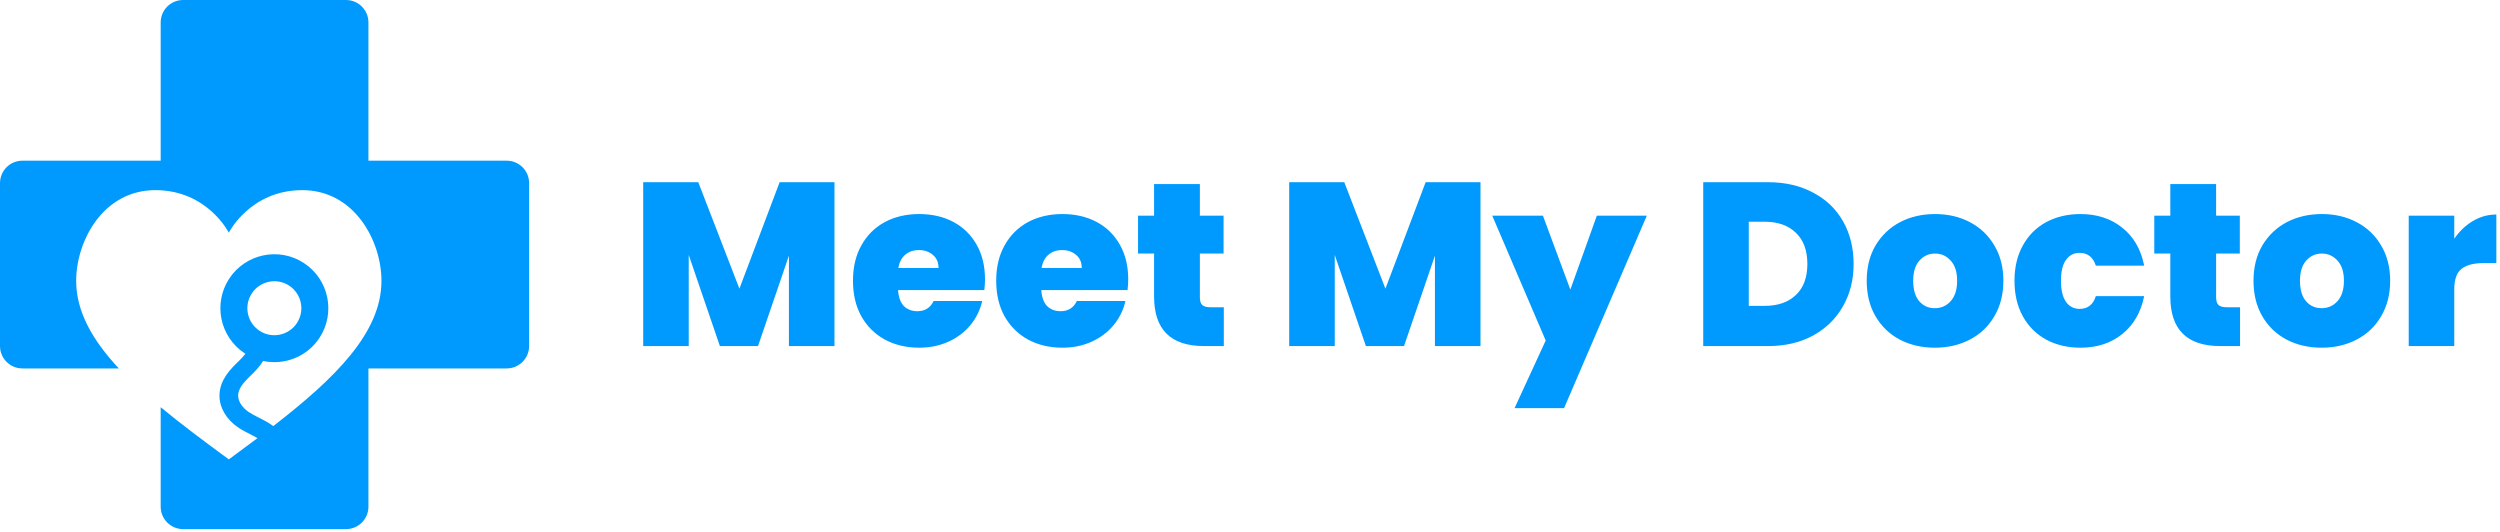 <svg width="484" height="103" viewBox="0 0 484 103" fill="none" xmlns="http://www.w3.org/2000/svg">
<path d="M48.739 56.819C50.315 54.401 53.552 53.719 55.969 55.293C58.387 56.869 59.069 60.107 57.495 62.524C55.919 64.943 52.681 65.625 50.264 64.049C47.845 62.475 47.163 59.236 48.739 56.819ZM98.096 31.107H71.329V4.34C71.329 1.943 69.387 -1.14459e-05 66.989 -1.14459e-05H35.445C33.049 -1.14459e-05 31.107 1.943 31.107 4.34V31.107H4.34C1.943 31.107 0 33.049 0 35.447V66.989C0 69.387 1.943 71.329 4.34 71.329H23.007C17.908 65.863 14.747 60.335 14.747 54.375C14.747 46.629 19.981 36.811 30.073 36.811C40.163 36.811 44.297 45.047 44.297 45.047C44.297 45.047 48.432 36.811 58.523 36.811C68.612 36.811 73.849 46.629 73.849 54.375C73.849 64.38 64.955 73.165 52.904 82.495C52.901 82.492 52.897 82.488 52.895 82.485C51.971 81.791 51.012 81.308 50.085 80.843C49.388 80.492 48.731 80.16 48.141 79.764C47.141 79.089 46.081 77.892 46.108 76.548C46.137 75.013 47.504 73.699 48.827 72.425C49.717 71.568 50.412 70.723 50.94 69.884C55.044 70.757 59.444 69.103 61.872 65.377C65.023 60.541 63.657 54.067 58.823 50.916C53.987 47.765 47.512 49.131 44.361 53.967C41.211 58.801 42.576 65.276 47.412 68.427C47.444 68.448 47.479 68.464 47.512 68.485C47.191 68.913 46.797 69.356 46.316 69.819C44.725 71.351 42.548 73.447 42.489 76.479C42.444 78.853 43.801 81.203 46.121 82.765C46.901 83.291 47.692 83.688 48.459 84.075C48.947 84.32 49.408 84.565 49.849 84.823C48.048 86.177 46.192 87.548 44.297 88.936C39.573 85.473 35.091 82.132 31.107 78.831V98.095C31.107 100.492 33.049 102.435 35.445 102.435H66.989C69.387 102.435 71.329 100.492 71.329 98.095V71.329H98.096C100.493 71.329 102.436 69.387 102.436 66.989V35.447C102.436 33.049 100.493 31.107 98.096 31.107" fill="url(#paint0_linear_14_184)"/>
<path d="M161.555 35.275V67H152.735V49.495L146.75 67H139.37L133.34 49.36V67H124.52V35.275H135.185L143.15 55.885L150.935 35.275H161.555ZM190.696 54.085C190.696 54.775 190.651 55.465 190.561 56.155H173.866C173.956 57.535 174.331 58.57 174.991 59.26C175.681 59.92 176.551 60.25 177.601 60.25C179.071 60.25 180.121 59.59 180.751 58.27H190.156C189.766 60.01 189.001 61.57 187.861 62.95C186.751 64.3 185.341 65.365 183.631 66.145C181.921 66.925 180.031 67.315 177.961 67.315C175.471 67.315 173.251 66.79 171.301 65.74C169.381 64.69 167.866 63.19 166.756 61.24C165.676 59.29 165.136 56.995 165.136 54.355C165.136 51.715 165.676 49.435 166.756 47.515C167.836 45.565 169.336 44.065 171.256 43.015C173.206 41.965 175.441 41.44 177.961 41.44C180.451 41.44 182.656 41.95 184.576 42.97C186.496 43.99 187.996 45.46 189.076 47.38C190.156 49.27 190.696 51.505 190.696 54.085ZM181.696 51.88C181.696 50.8 181.336 49.96 180.616 49.36C179.896 48.73 178.996 48.415 177.916 48.415C176.836 48.415 175.951 48.715 175.261 49.315C174.571 49.885 174.121 50.74 173.911 51.88H181.696ZM218.425 54.085C218.425 54.775 218.38 55.465 218.29 56.155H201.595C201.685 57.535 202.06 58.57 202.72 59.26C203.41 59.92 204.28 60.25 205.33 60.25C206.8 60.25 207.85 59.59 208.48 58.27H217.885C217.495 60.01 216.73 61.57 215.59 62.95C214.48 64.3 213.07 65.365 211.36 66.145C209.65 66.925 207.76 67.315 205.69 67.315C203.2 67.315 200.98 66.79 199.03 65.74C197.11 64.69 195.595 63.19 194.485 61.24C193.405 59.29 192.865 56.995 192.865 54.355C192.865 51.715 193.405 49.435 194.485 47.515C195.565 45.565 197.065 44.065 198.985 43.015C200.935 41.965 203.17 41.44 205.69 41.44C208.18 41.44 210.385 41.95 212.305 42.97C214.225 43.99 215.725 45.46 216.805 47.38C217.885 49.27 218.425 51.505 218.425 54.085ZM209.425 51.88C209.425 50.8 209.065 49.96 208.345 49.36C207.625 48.73 206.725 48.415 205.645 48.415C204.565 48.415 203.68 48.715 202.99 49.315C202.3 49.885 201.85 50.74 201.64 51.88H209.425ZM236.93 59.485V67H233.105C226.655 67 223.43 63.805 223.43 57.415V49.09H220.325V41.755H223.43V35.635H232.295V41.755H236.885V49.09H232.295V57.55C232.295 58.24 232.445 58.735 232.745 59.035C233.075 59.335 233.615 59.485 234.365 59.485H236.93ZM286.623 35.275V67H277.803V49.495L271.818 67H264.438L258.408 49.36V67H249.588V35.275H260.253L268.218 55.885L276.003 35.275H286.623ZM318.824 41.755L302.804 79.015H293.219L299.249 65.92L288.899 41.755H298.709L304.019 56.065L309.149 41.755H318.824ZM342.3 35.275C345.63 35.275 348.54 35.95 351.03 37.3C353.55 38.62 355.485 40.48 356.835 42.88C358.185 45.28 358.86 48.025 358.86 51.115C358.86 54.175 358.17 56.905 356.79 59.305C355.44 61.705 353.505 63.595 350.985 64.975C348.495 66.325 345.6 67 342.3 67H329.745V35.275H342.3ZM341.625 59.215C344.205 59.215 346.23 58.51 347.7 57.1C349.17 55.69 349.905 53.695 349.905 51.115C349.905 48.505 349.17 46.495 347.7 45.085C346.23 43.645 344.205 42.925 341.625 42.925H338.565V59.215H341.625ZM374.58 67.315C372.06 67.315 369.795 66.79 367.785 65.74C365.805 64.69 364.245 63.19 363.105 61.24C361.965 59.29 361.395 56.995 361.395 54.355C361.395 51.745 361.965 49.465 363.105 47.515C364.275 45.565 365.85 44.065 367.83 43.015C369.84 41.965 372.105 41.44 374.625 41.44C377.145 41.44 379.395 41.965 381.375 43.015C383.385 44.065 384.96 45.565 386.1 47.515C387.27 49.465 387.855 51.745 387.855 54.355C387.855 56.965 387.27 59.26 386.1 61.24C384.96 63.19 383.385 64.69 381.375 65.74C379.365 66.79 377.1 67.315 374.58 67.315ZM374.58 59.665C375.81 59.665 376.83 59.215 377.64 58.315C378.48 57.385 378.9 56.065 378.9 54.355C378.9 52.645 378.48 51.34 377.64 50.44C376.83 49.54 375.825 49.09 374.625 49.09C373.425 49.09 372.42 49.54 371.61 50.44C370.8 51.34 370.395 52.645 370.395 54.355C370.395 56.095 370.785 57.415 371.565 58.315C372.345 59.215 373.35 59.665 374.58 59.665ZM390.004 54.355C390.004 51.745 390.544 49.465 391.624 47.515C392.704 45.565 394.204 44.065 396.124 43.015C398.074 41.965 400.294 41.44 402.784 41.44C405.994 41.44 408.694 42.325 410.884 44.095C413.074 45.835 414.484 48.28 415.114 51.43H405.754C405.214 49.78 404.164 48.955 402.604 48.955C401.494 48.955 400.609 49.42 399.949 50.35C399.319 51.25 399.004 52.585 399.004 54.355C399.004 56.125 399.319 57.475 399.949 58.405C400.609 59.335 401.494 59.8 402.604 59.8C404.194 59.8 405.244 58.975 405.754 57.325H415.114C414.484 60.445 413.074 62.89 410.884 64.66C408.694 66.43 405.994 67.315 402.784 67.315C400.294 67.315 398.074 66.79 396.124 65.74C394.204 64.69 392.704 63.19 391.624 61.24C390.544 59.29 390.004 56.995 390.004 54.355ZM433.673 59.485V67H429.848C423.398 67 420.173 63.805 420.173 57.415V49.09H417.068V41.755H420.173V35.635H429.038V41.755H433.628V49.09H429.038V57.55C429.038 58.24 429.188 58.735 429.488 59.035C429.818 59.335 430.358 59.485 431.108 59.485H433.673ZM449.463 67.315C446.943 67.315 444.678 66.79 442.668 65.74C440.688 64.69 439.128 63.19 437.988 61.24C436.848 59.29 436.278 56.995 436.278 54.355C436.278 51.745 436.848 49.465 437.988 47.515C439.158 45.565 440.733 44.065 442.713 43.015C444.723 41.965 446.988 41.44 449.508 41.44C452.028 41.44 454.278 41.965 456.258 43.015C458.268 44.065 459.843 45.565 460.983 47.515C462.153 49.465 462.738 51.745 462.738 54.355C462.738 56.965 462.153 59.26 460.983 61.24C459.843 63.19 458.268 64.69 456.258 65.74C454.248 66.79 451.983 67.315 449.463 67.315ZM449.463 59.665C450.693 59.665 451.713 59.215 452.523 58.315C453.363 57.385 453.783 56.065 453.783 54.355C453.783 52.645 453.363 51.34 452.523 50.44C451.713 49.54 450.708 49.09 449.508 49.09C448.308 49.09 447.303 49.54 446.493 50.44C445.683 51.34 445.278 52.645 445.278 54.355C445.278 56.095 445.668 57.415 446.448 58.315C447.228 59.215 448.233 59.665 449.463 59.665ZM475.147 46.21C476.137 44.77 477.337 43.63 478.747 42.79C480.157 41.95 481.672 41.53 483.292 41.53V50.935H480.817C478.897 50.935 477.472 51.31 476.542 52.06C475.612 52.81 475.147 54.115 475.147 55.975V67H466.327V41.755H475.147V46.21Z" fill="#009AFF"/>
<defs>
<linearGradient id="paint0_linear_14_184" x1="0" y1="51.217" x2="102.435" y2="51.217" gradientUnits="userSpaceOnUse">
<stop stop-color="#009AFF"/>
<stop offset="1" stop-color="#009AFF"/>
</linearGradient>
</defs>
</svg>
